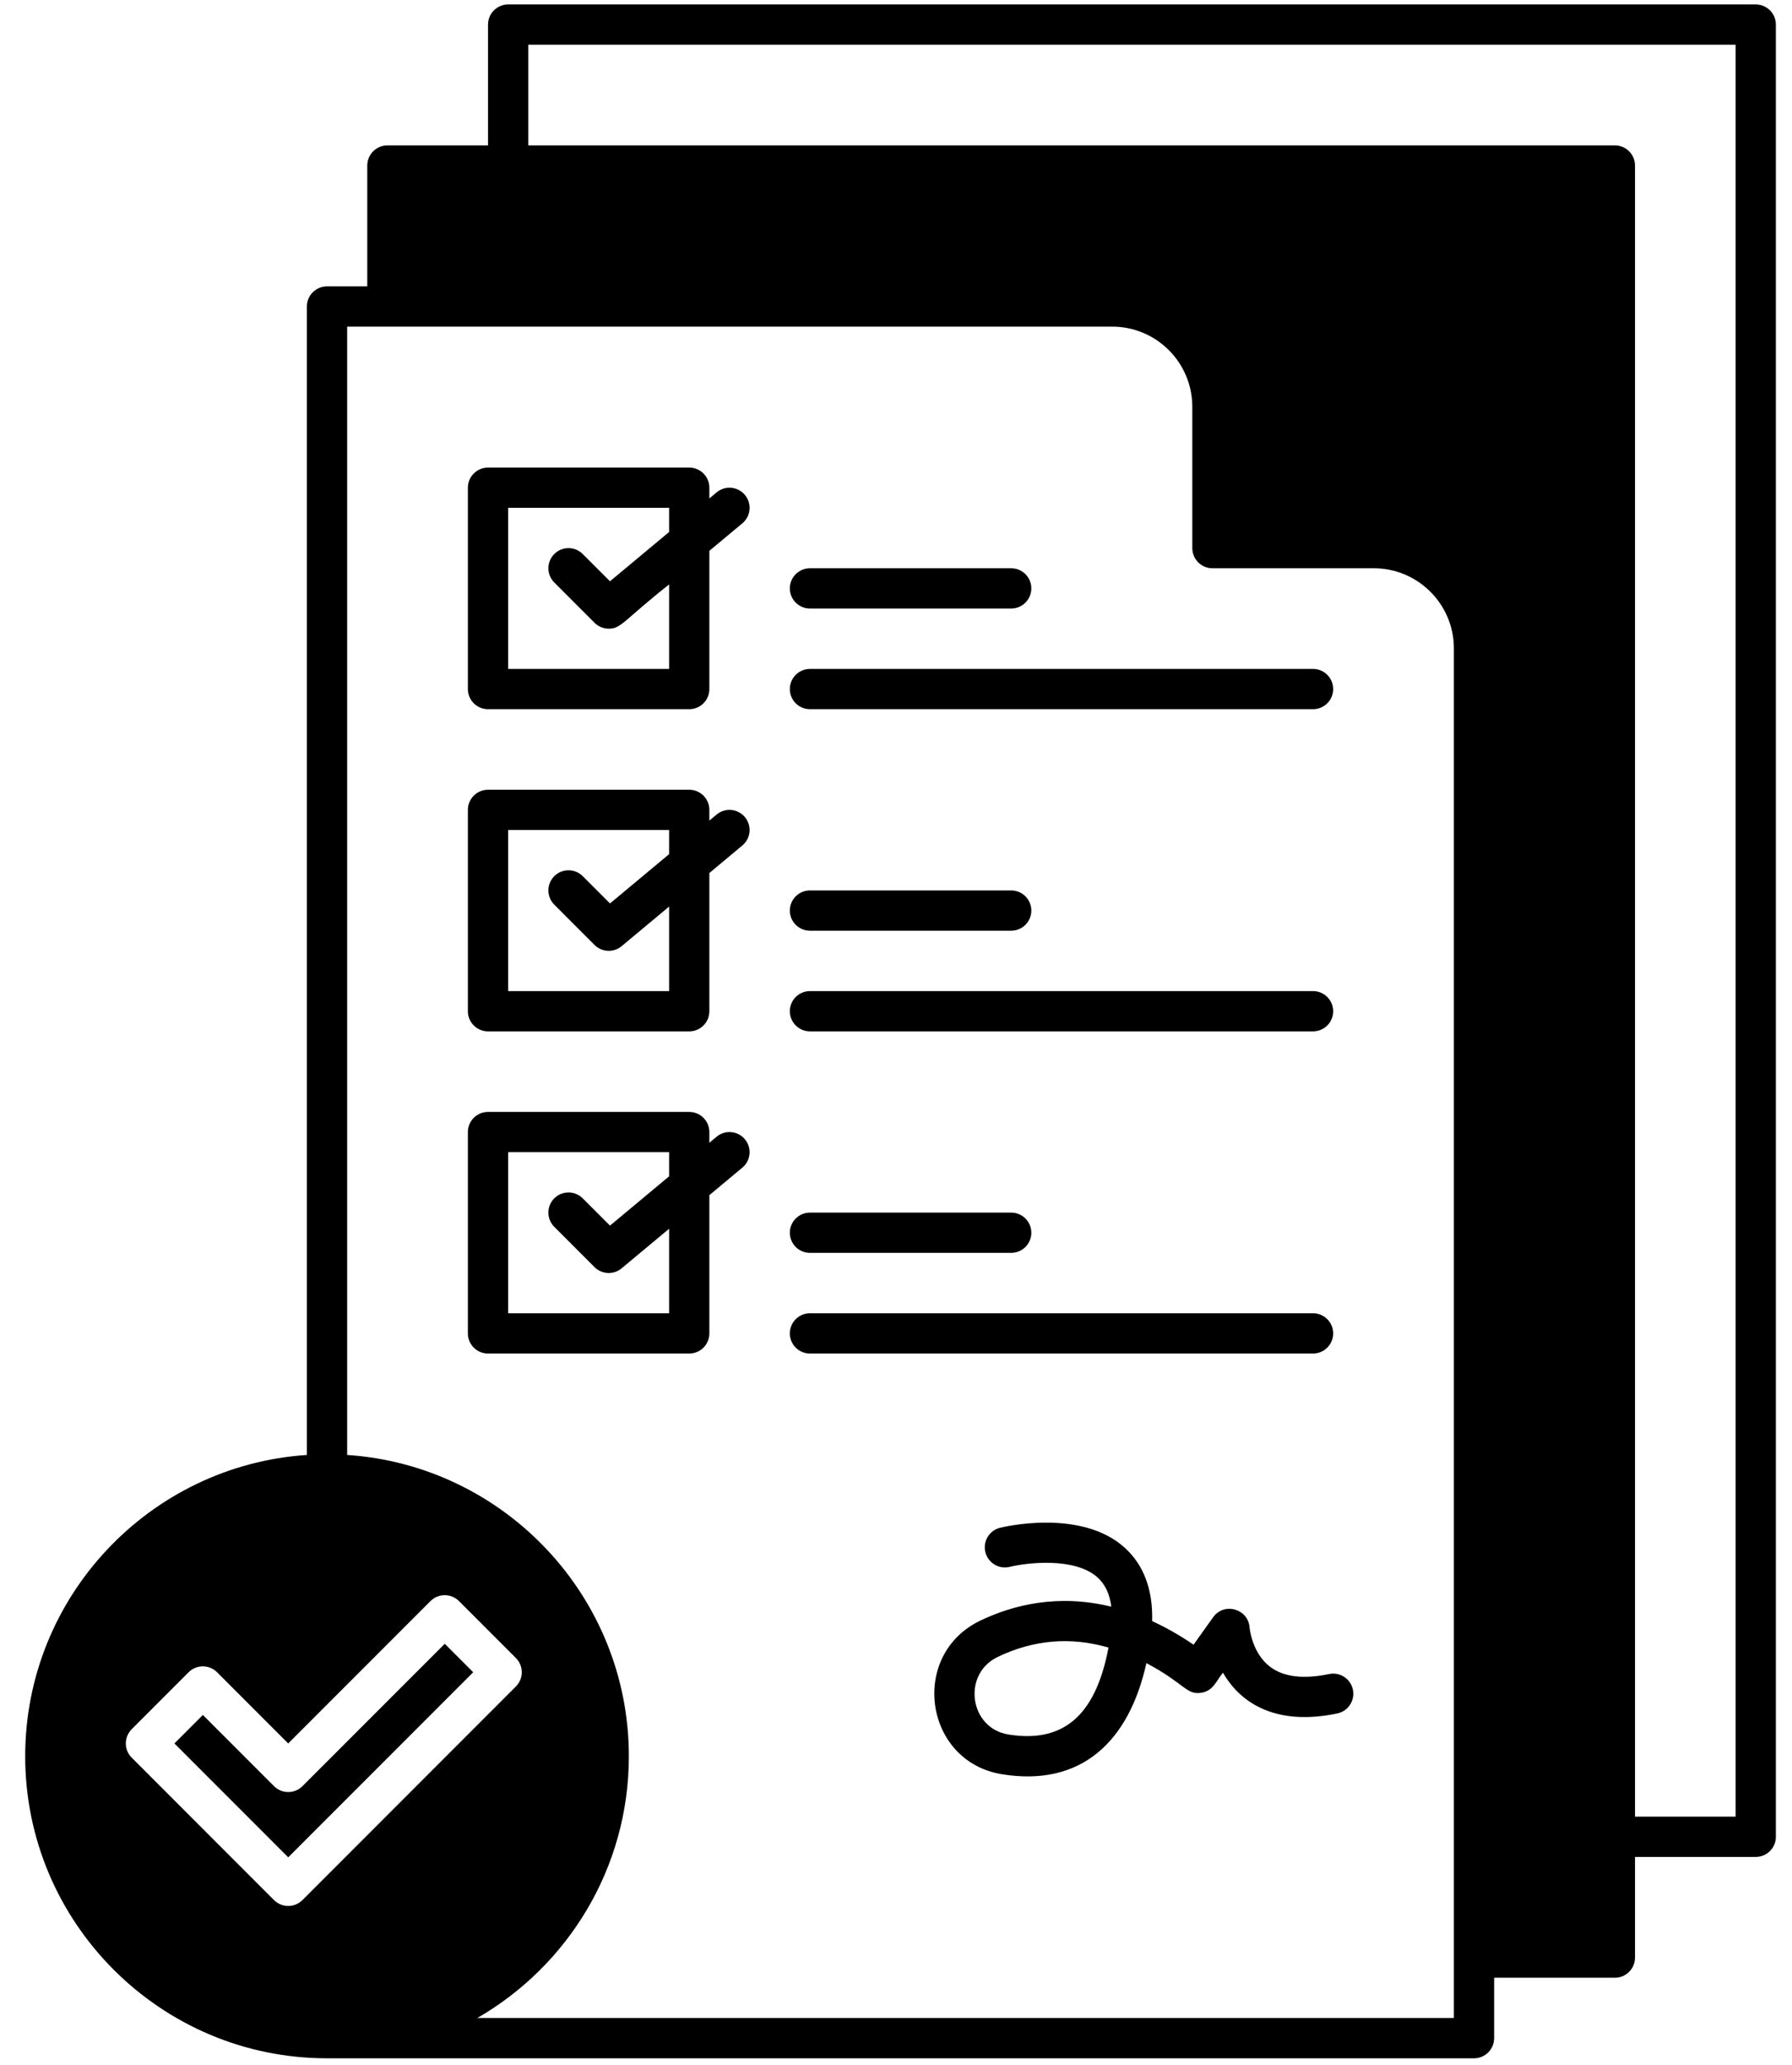 <svg width="66" height="76" viewBox="0 0 66 76" fill="none" xmlns="http://www.w3.org/2000/svg">
<path d="M26.393 18.123L26.126 18.345V17.951C26.126 17.542 25.794 17.21 25.385 17.21H17.974C17.564 17.21 17.232 17.542 17.232 17.951V25.362C17.232 25.772 17.564 26.103 17.974 26.103H25.385C25.794 26.103 26.126 25.772 26.126 25.362V20.274L27.341 19.262C27.656 19 27.698 18.532 27.436 18.218C27.174 17.903 26.707 17.861 26.393 18.123ZM24.644 19.58L22.466 21.395L21.462 20.392C21.173 20.102 20.703 20.102 20.414 20.392C20.125 20.681 20.125 21.15 20.414 21.439L21.896 22.922C22.041 23.066 22.23 23.139 22.421 23.139C22.884 23.139 22.957 22.846 24.644 21.51V24.621H18.715V18.692H24.644V19.58H24.644ZM29.831 22.398H37.243C37.652 22.398 37.984 22.066 37.984 21.657C37.984 21.247 37.652 20.916 37.243 20.916H29.831C29.422 20.916 29.09 21.247 29.09 21.657C29.09 22.066 29.422 22.398 29.831 22.398ZM29.831 26.103H48.36C48.769 26.103 49.101 25.772 49.101 25.362C49.101 24.953 48.769 24.621 48.36 24.621H29.831C29.422 24.621 29.09 24.953 29.09 25.362C29.09 25.772 29.422 26.103 29.831 26.103ZM26.393 29.981L26.126 30.203V29.809C26.126 29.4 25.794 29.068 25.385 29.068H17.974C17.564 29.068 17.232 29.4 17.232 29.809V37.22C17.232 37.63 17.564 37.961 17.974 37.961H25.385C25.794 37.961 26.126 37.63 26.126 37.22V32.133L27.341 31.119C27.656 30.858 27.698 30.39 27.436 30.076C27.174 29.761 26.707 29.719 26.393 29.981ZM24.644 31.438L22.466 33.253L21.462 32.249C21.173 31.96 20.703 31.96 20.414 32.249C20.125 32.539 20.125 33.008 20.414 33.297L21.896 34.78C22.168 35.051 22.601 35.07 22.895 34.825L24.644 33.368V36.479H18.715V30.55H24.644V31.438H24.644ZM29.831 34.256H37.243C37.652 34.256 37.984 33.924 37.984 33.515C37.984 33.105 37.652 32.774 37.243 32.774H29.831C29.422 32.774 29.09 33.105 29.09 33.515C29.09 33.924 29.422 34.256 29.831 34.256ZM29.831 37.961H48.36C48.769 37.961 49.101 37.63 49.101 37.22C49.101 36.811 48.769 36.479 48.36 36.479H29.831C29.422 36.479 29.09 36.811 29.09 37.22C29.09 37.63 29.422 37.961 29.831 37.961ZM26.393 41.839L26.126 42.061V41.667C26.126 41.258 25.794 40.926 25.385 40.926H17.974C17.564 40.926 17.232 41.258 17.232 41.667V49.078C17.232 49.488 17.564 49.819 17.974 49.819H25.385C25.794 49.819 26.126 49.488 26.126 49.078V43.99L27.341 42.977C27.656 42.715 27.698 42.248 27.436 41.934C27.174 41.619 26.707 41.577 26.393 41.839ZM24.644 43.296L22.466 45.111L21.462 44.107C21.173 43.818 20.703 43.818 20.414 44.107C20.125 44.397 20.125 44.866 20.414 45.155L21.896 46.638C22.168 46.909 22.601 46.928 22.895 46.683L24.644 45.226V48.337H18.715V42.408H24.644V43.296H24.644ZM29.831 46.114H37.243C37.652 46.114 37.984 45.782 37.984 45.373C37.984 44.963 37.652 44.632 37.243 44.632H29.831C29.422 44.632 29.09 44.963 29.09 45.373C29.09 45.782 29.422 46.114 29.831 46.114ZM49.101 49.078C49.101 48.669 48.769 48.337 48.36 48.337H29.831C29.422 48.337 29.09 48.669 29.09 49.078C29.09 49.488 29.422 49.819 29.831 49.819H48.36C48.769 49.819 49.101 49.488 49.101 49.078Z" fill="black"/>
<path d="M64.664 0.164H18.715C18.305 0.164 17.974 0.496 17.974 0.905V5.352H14.268C13.859 5.352 13.527 5.684 13.527 6.093V10.54H12.045C11.635 10.54 11.303 10.871 11.303 11.281V53.552C5.518 53.935 0.928 58.761 0.928 64.642C0.928 70.772 5.915 75.759 12.045 75.759H54.289C54.698 75.759 55.03 75.427 55.03 75.017V72.794H59.477C59.886 72.794 60.218 72.462 60.218 72.053V68.347H64.664C65.074 68.347 65.406 68.016 65.406 67.606V0.905C65.406 0.496 65.074 0.164 64.664 0.164ZM11.139 69.935C10.851 70.224 10.381 70.225 10.091 69.935L4.851 64.694C4.562 64.406 4.561 63.936 4.851 63.646L6.947 61.55C7.236 61.261 7.706 61.261 7.995 61.55L10.615 64.171L15.856 58.93C16.145 58.641 16.614 58.641 16.904 58.93L19 61.026C19.289 61.315 19.29 61.785 19 62.074L11.139 69.935ZM53.547 74.276H17.58C20.912 72.355 23.161 68.757 23.161 64.642C23.161 58.761 18.571 53.935 12.786 53.552V12.022C14.746 12.022 39.676 12.022 40.963 12.022C42.59 12.022 43.913 13.345 43.913 14.972V20.174C43.913 20.584 44.245 20.916 44.654 20.916H50.598C52.224 20.916 53.547 22.239 53.547 23.865C53.547 26.255 53.547 72.04 53.547 74.276ZM63.923 66.865H60.218V6.093C60.218 5.684 59.886 5.352 59.477 5.352H19.456V1.646H63.923V66.865Z" fill="black"/>
<path d="M11.14 65.742C10.851 66.031 10.381 66.031 10.092 65.742L7.472 63.122L6.424 64.17L10.616 68.362L17.429 61.55L16.381 60.502L11.14 65.742ZM48.95 61.616C48.008 61.812 47.279 61.725 46.785 61.354C46.104 60.844 46.023 59.912 46.023 59.908C45.978 59.215 45.085 58.958 44.68 59.525L43.959 60.535C43.437 60.18 42.928 59.894 42.434 59.667C42.465 58.511 42.127 57.605 41.426 56.968C39.823 55.513 36.954 56.202 36.832 56.232C36.435 56.33 36.194 56.731 36.291 57.128C36.389 57.525 36.789 57.768 37.187 57.671C37.804 57.521 39.589 57.299 40.431 58.067C40.705 58.317 40.872 58.675 40.93 59.137C38.964 58.655 37.307 59.072 36.1 59.652C33.479 60.912 34.033 64.835 36.897 65.303C39.814 65.779 41.58 64.112 42.222 61.214C43.635 61.962 43.687 62.388 44.236 62.306C44.694 62.239 44.8 61.851 45.043 61.567C45.745 62.786 47.116 63.514 49.254 63.066C49.654 62.983 49.911 62.59 49.827 62.189C49.743 61.789 49.352 61.532 48.95 61.616ZM37.136 63.84C35.701 63.606 35.428 61.62 36.742 60.988C38.064 60.353 39.429 60.236 40.827 60.642C40.397 62.899 39.353 64.202 37.136 63.84Z" fill="black"/>
</svg>
